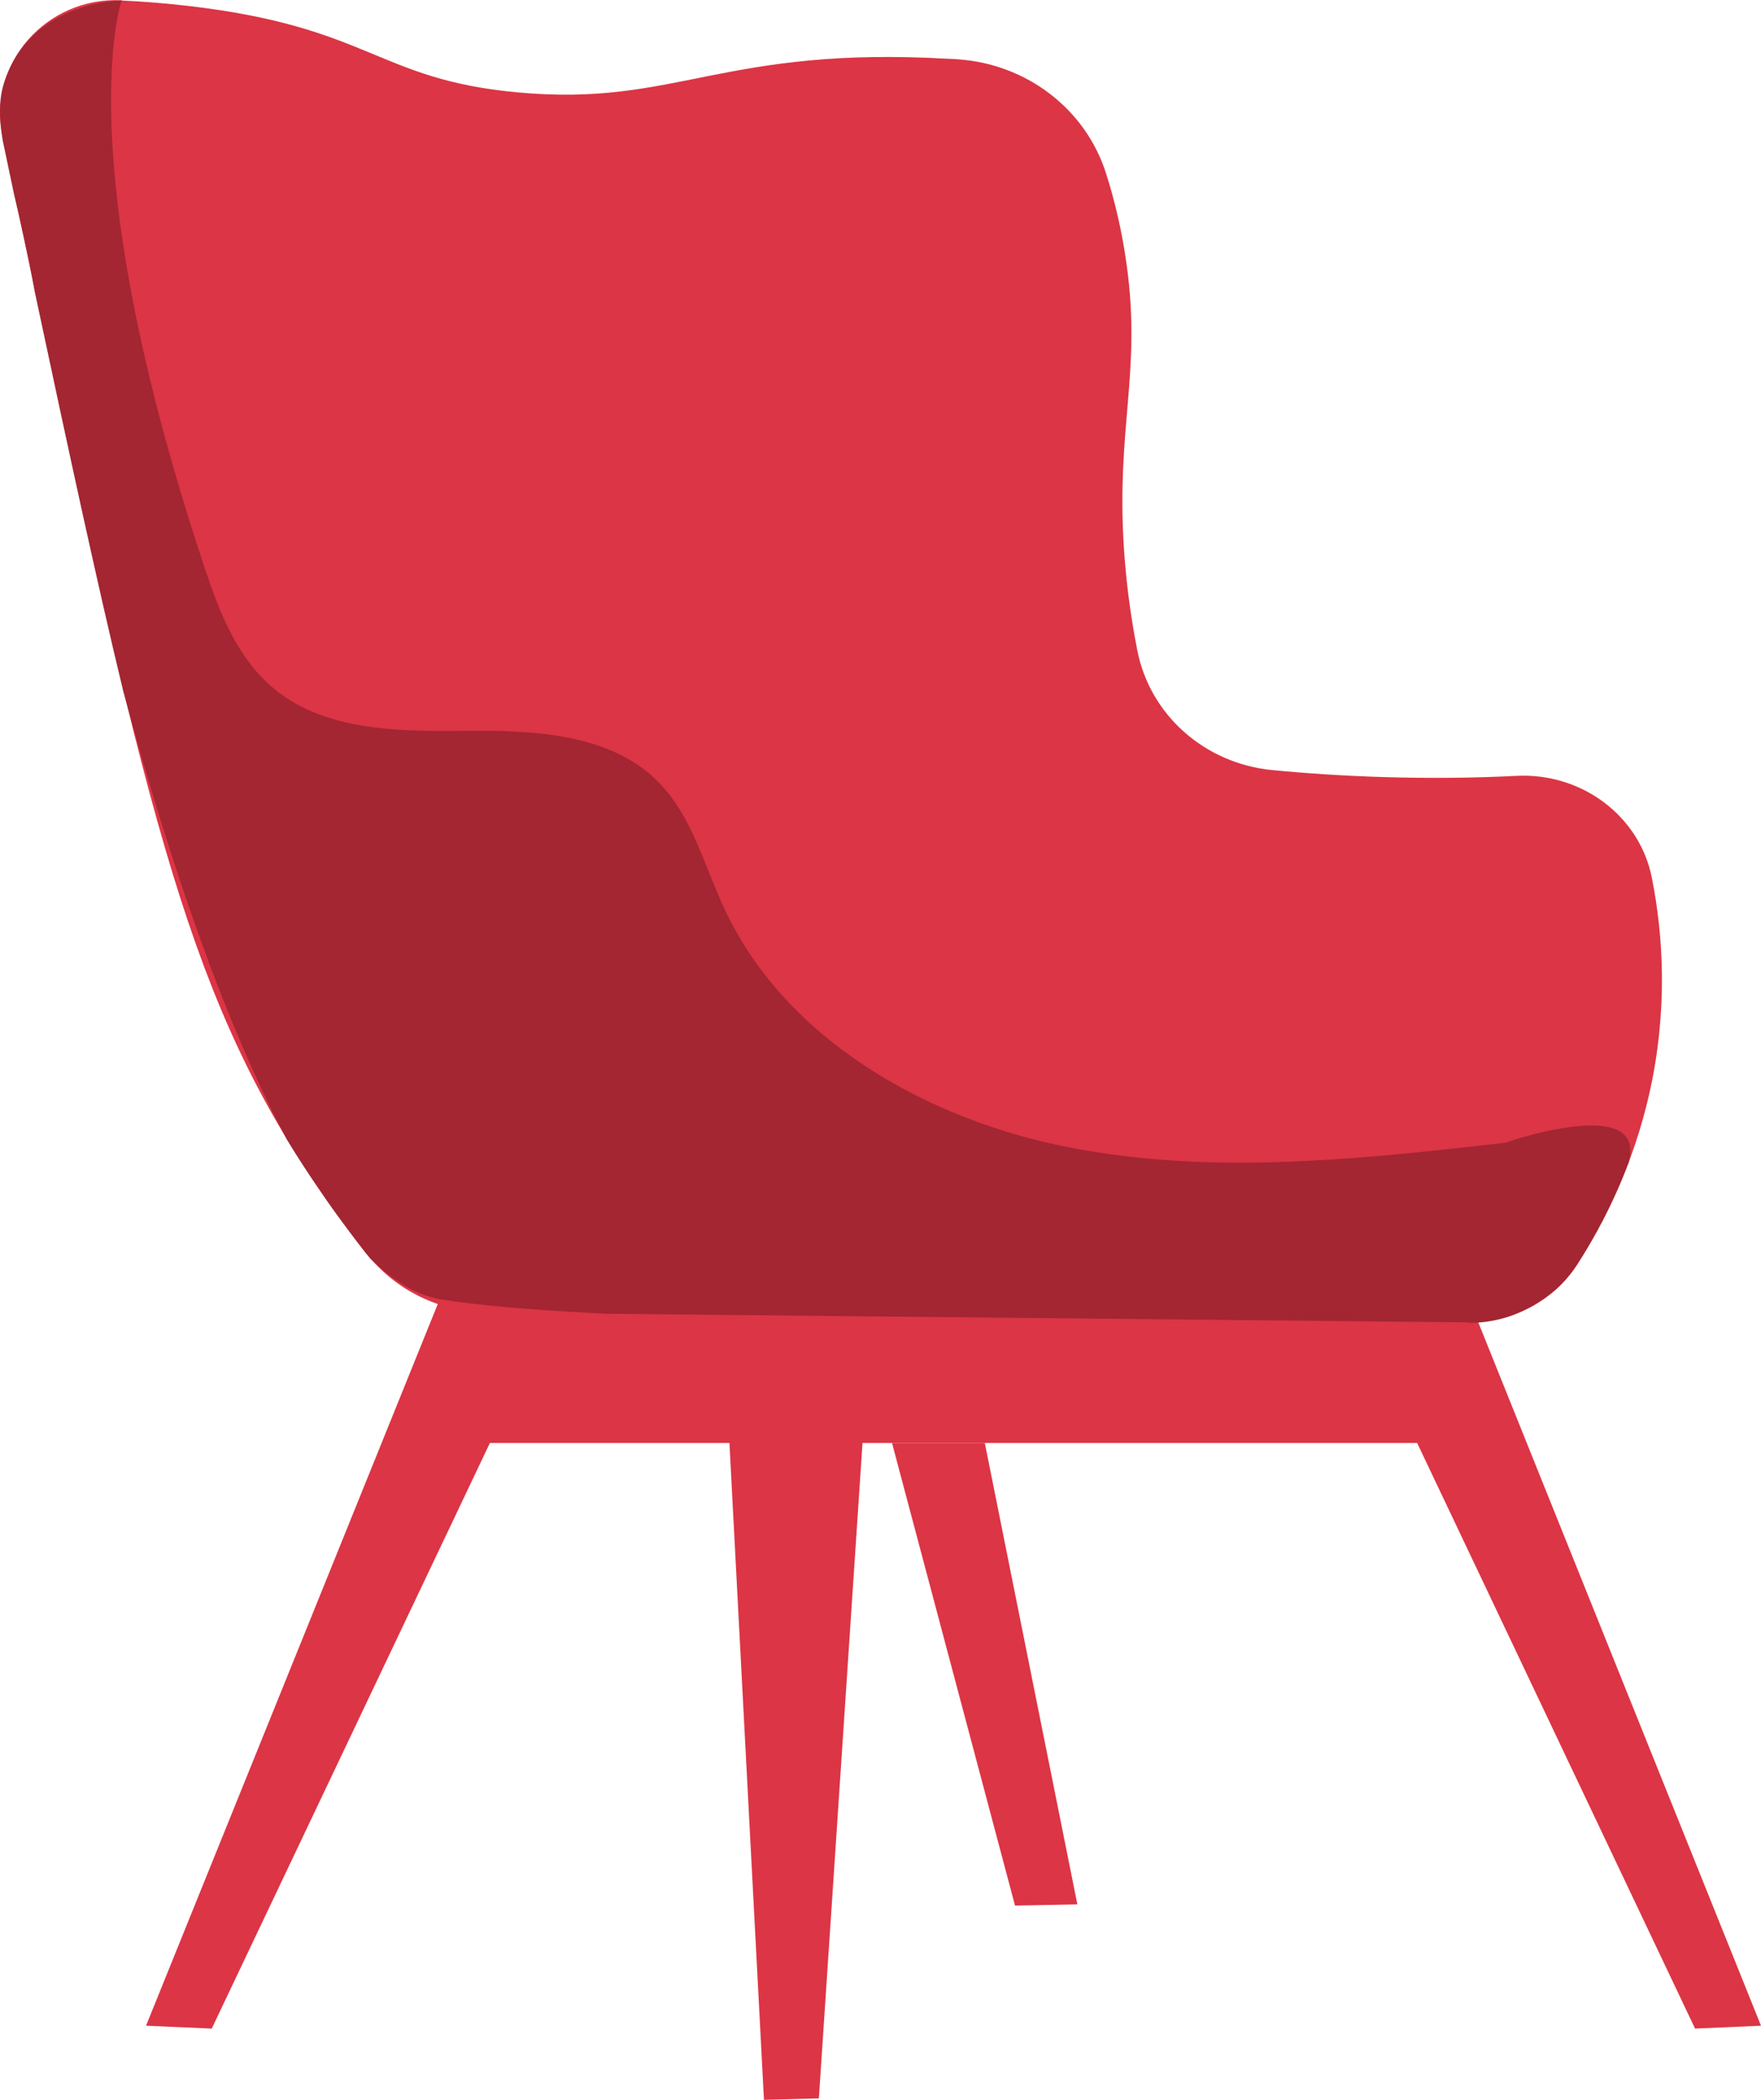 <?xml version="1.0" encoding="UTF-8"?>
<!DOCTYPE svg PUBLIC "-//W3C//DTD SVG 1.1//EN" "http://www.w3.org/Graphics/SVG/1.1/DTD/svg11.dtd">
<!-- Creator: CorelDRAW X5 -->
<svg xmlns="http://www.w3.org/2000/svg" xml:space="preserve" width="16.82in" height="20.055in" style="shape-rendering:geometricPrecision; text-rendering:geometricPrecision; image-rendering:optimizeQuality; fill-rule:evenodd; clip-rule:evenodd"
viewBox="0 0 7344 8756"
 xmlns:xlink="http://www.w3.org/1999/xlink">
 <defs>
  <style type="text/css">
   <![CDATA[
    .fil1 {fill:#A32632}
    .fil0 {fill:#DC3545}
   ]]>
  </style>
 </defs>
 <g id="Layer_x0020_1">
  <g id="_192327440">
   <polygon class="fil0" points="6126,5417 1834,5417 609,8447 883,8459 2043,6017 3042,6017 3186,8756 3415,8750 3597,6017 5910,6017 7069,8459 7344,8447 "/>
   <polygon class="fil0" points="4233,7946 4493,7941 4107,6017 3720,6017 "/>
   <path class="fil0" d="M509 1c-317,-16 -562,266 -499,568 40,191 86,407 136,643 476,2244 654,2978 1198,3765 64,93 127,176 184,249 120,154 306,245 505,247 1363,14 2726,27 4089,41 186,2 359,-90 457,-244 114,-177 233,-416 300,-713 77,-345 58,-654 10,-896 -51,-259 -293,-439 -563,-426 -176,9 -363,11 -561,5 -161,-5 -314,-15 -459,-29 -281,-27 -510,-229 -563,-499 -32,-162 -48,-306 -56,-428 -32,-503 73,-730 12,-1177 -19,-139 -49,-267 -86,-383 -85,-269 -331,-458 -620,-477 -12,-1 -24,-2 -37,-2 -468,-27 -751,22 -998,71 -251,50 -465,100 -799,69 -588,-54 -613,-273 -1378,-361 -95,-11 -186,-18 -272,-22z"/>
   <path class="fil1" d="M6126 5514c-2,0 -4,0 -6,0 -1199,-12 -2399,-24 -3598,-36 -295,-15 -537,-35 -689,-61 -96,-17 -191,-74 -286,-166 -7,-8 -14,-17 -21,-25 -44,-56 -91,-119 -140,-187 -14,-20 -29,-41 -43,-62 -52,-75 -101,-150 -147,-226 -251,-469 -485,-1140 -682,-1869 -108,-447 -225,-989 -370,-1670l0 0c-28,-157 -59,-289 -85,-400 -17,-80 -33,-156 -48,-228 -11,-72 -15,-134 -6,-189 2,-13 5,-27 9,-40 1,-2 1,-5 2,-7 108,-344 483,-346 491,-346 0,0 0,0 0,0 0,0 -227,651 351,2379 60,180 135,367 284,490 191,159 459,177 715,177 29,0 59,0 88,-1 17,0 34,0 51,0 267,0 554,24 741,205 148,144 198,354 285,539 252,540 837,876 1435,993 236,46 474,64 714,64 368,0 740,-41 1106,-83 0,0 206,-72 360,-72 107,0 188,35 155,155 0,1 0,1 -1,2 -63,166 -139,307 -213,422 -24,37 -53,71 -85,101 -70,61 -141,96 -201,117 -41,13 -84,22 -129,25 -12,1 -25,1 -38,1z"/>
  </g>
 </g>
</svg>
